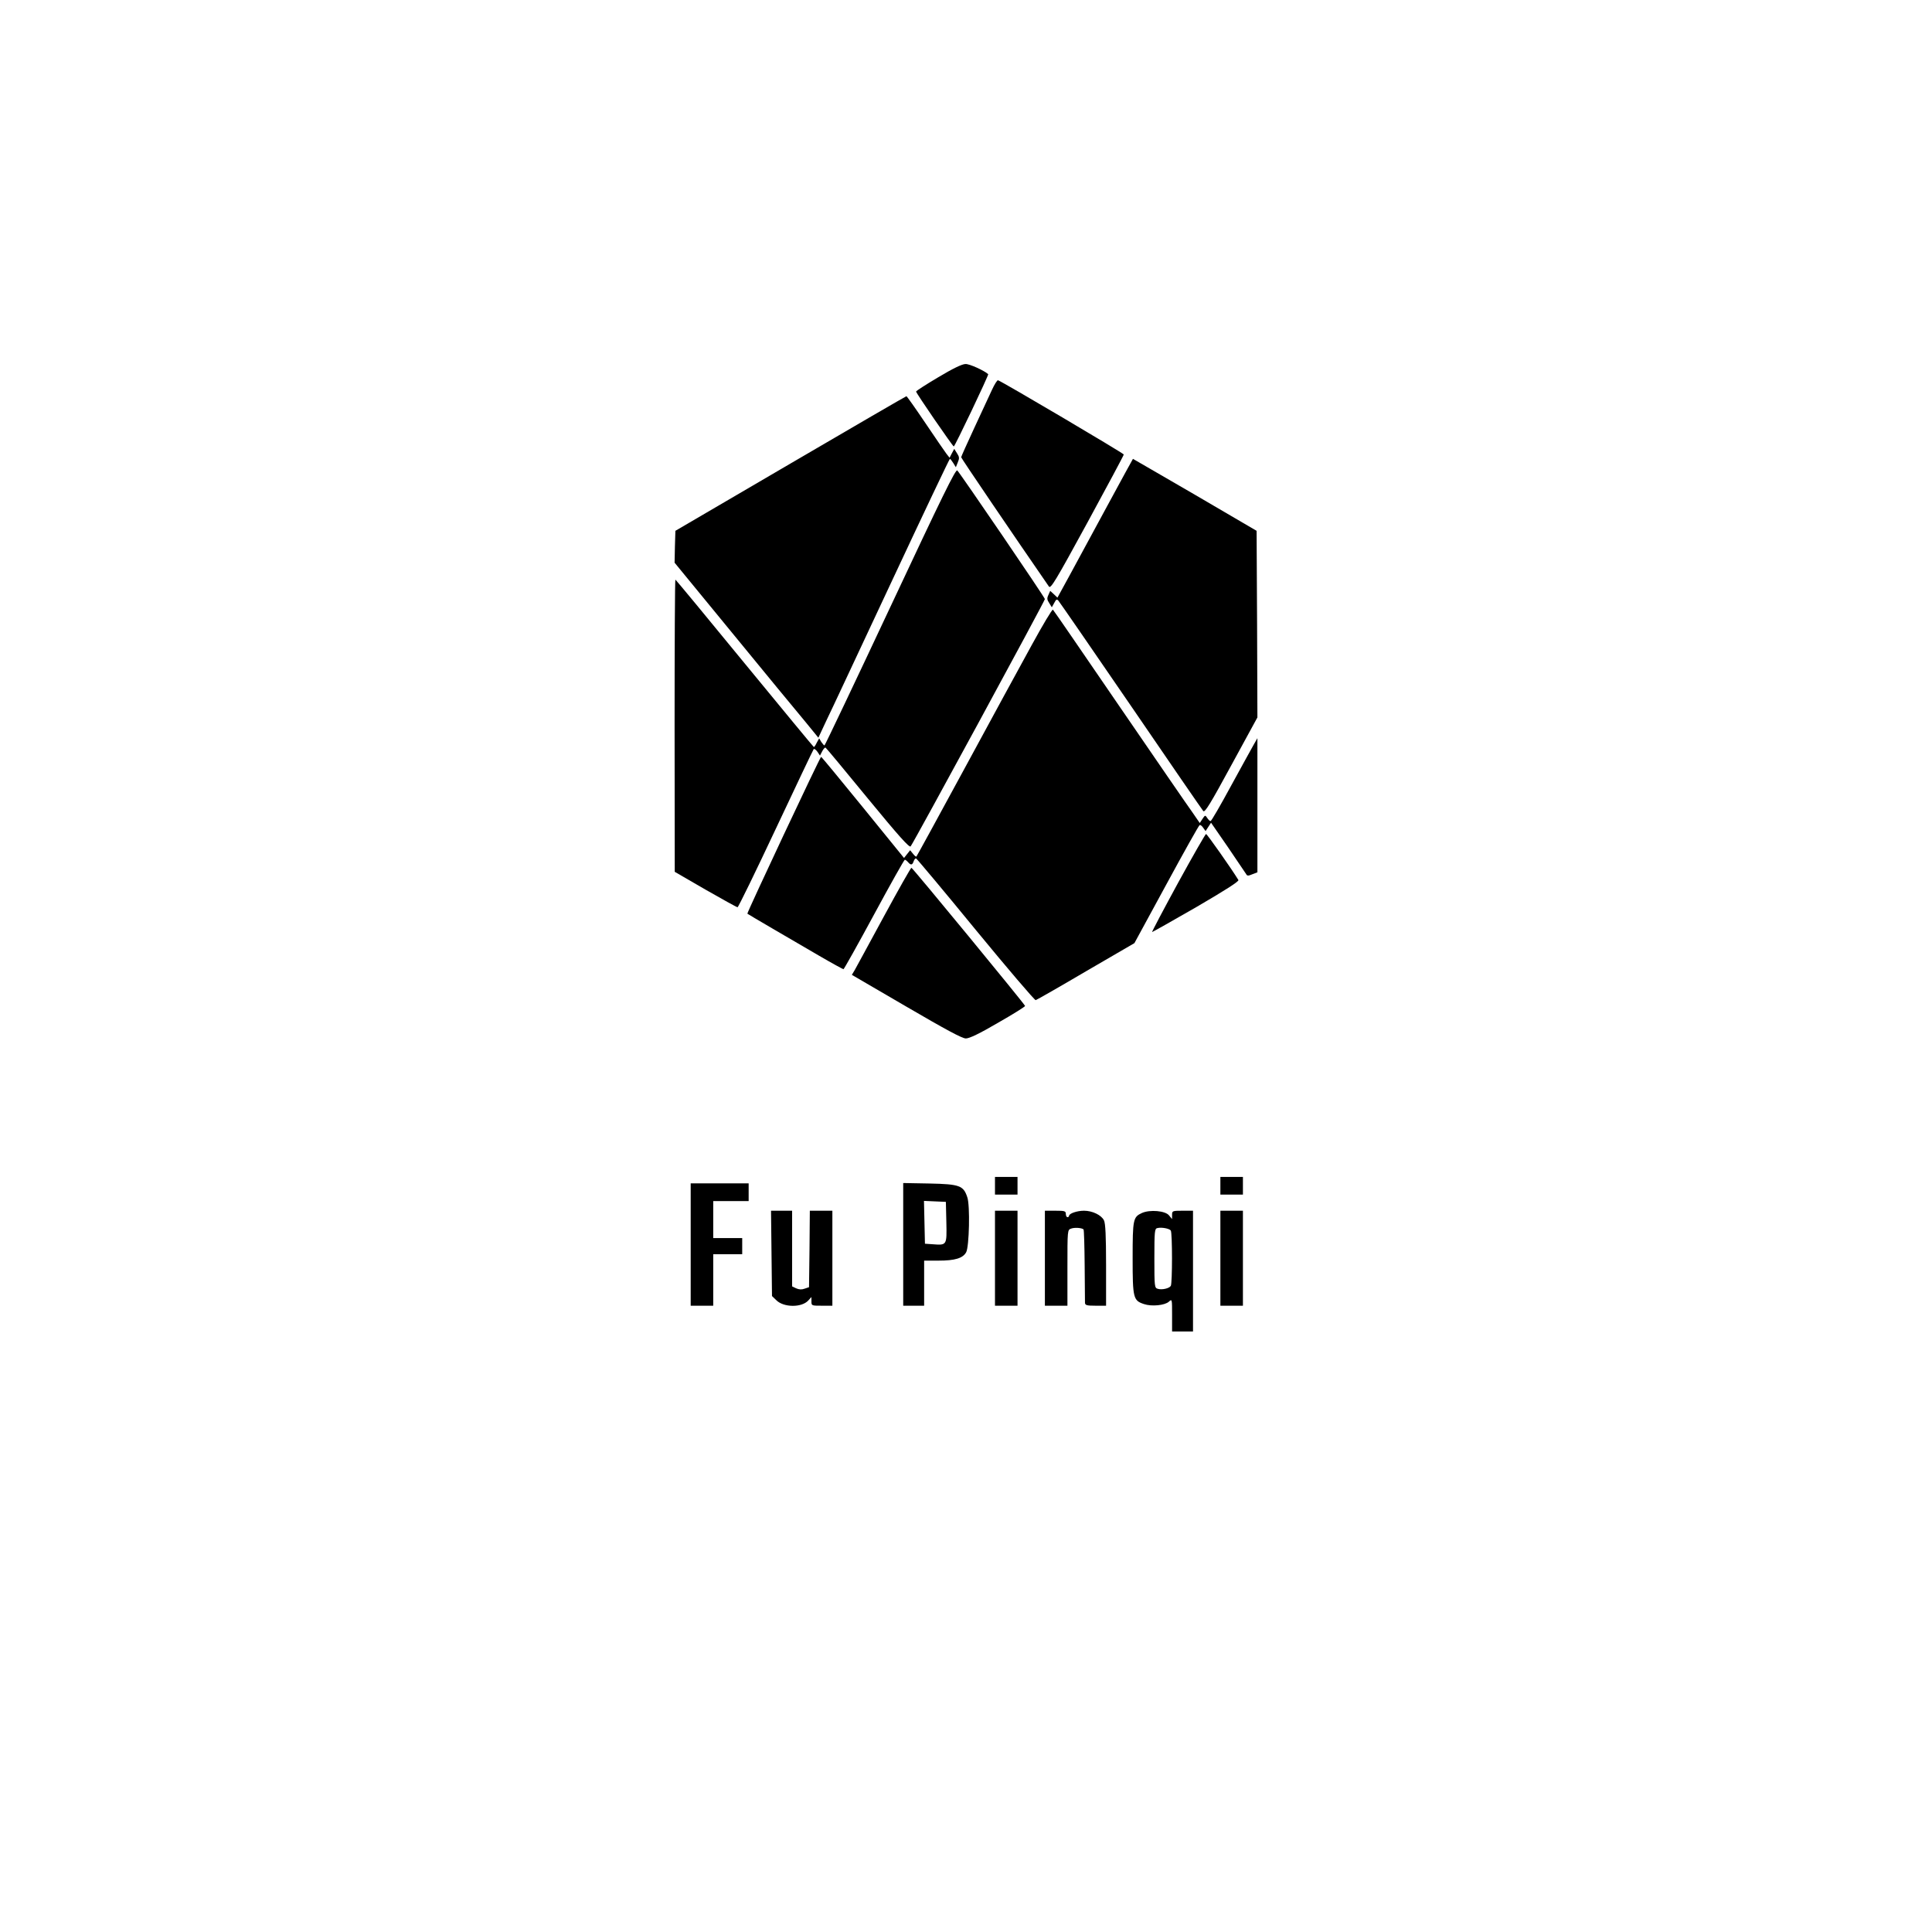 <?xml version="1.0" standalone="no"?><!DOCTYPE svg PUBLIC "-//W3C//DTD SVG 1.1//EN" "http://www.w3.org/Graphics/SVG/1.1/DTD/svg11.dtd"><svg t="1668840718309" class="icon" viewBox="0 0 1024 1024" version="1.1" xmlns="http://www.w3.org/2000/svg" p-id="3282" xmlns:xlink="http://www.w3.org/1999/xlink" width="200" height="200"><path d="M497.323 199.936c-6.485 3.84-11.776 7.253-11.776 7.595 0 0.853 19.285 28.843 19.968 29.099 0.512 0.171 18.603-37.888 18.261-38.315-2.219-1.963-9.899-5.461-12.032-5.376-1.792 0-6.741 2.389-14.421 6.997zM525.739 206.677c-1.365 2.901-5.547 12.032-9.387 20.224-3.755 8.107-6.912 15.104-6.912 15.445 0 0.512 27.819 41.472 46.507 68.523 0.939 1.365 3.499-2.901 20.395-33.877 10.581-19.456 19.285-35.669 19.285-36.096 0-0.597-64.171-38.485-66.645-39.339-0.427-0.171-1.877 2.133-3.243 5.12zM418.987 245.675l-61.013 35.669-0.256 8.448-0.171 8.448 30.805 37.547c16.896 20.651 34.133 41.557 38.144 46.336l7.253 8.875 4.352-9.301c2.475-5.035 18.005-38.315 34.645-73.813 16.64-35.584 30.464-64.683 30.72-64.683 0.256 0 1.024 1.024 1.792 2.219l1.365 2.219 1.024-2.56c0.939-2.219 0.853-2.901-0.427-4.864l-1.451-2.304-1.28 2.389-1.195 2.304-1.621-2.048c-0.853-1.109-5.888-8.448-11.179-16.299-5.291-7.851-9.813-14.251-10.069-14.251-0.256 0-27.904 16.043-61.44 35.669zM586.837 268.203c-7.424 13.739-16.384 30.208-19.883 36.693l-6.485 11.861-1.877-1.792-1.963-1.792-0.939 2.133c-0.853 1.792-0.768 2.56 0.427 4.352l1.365 2.219 1.28-2.304c1.024-1.963 1.365-2.133 2.219-1.195 0.597 0.683 17.92 25.771 38.485 55.808 20.48 30.037 37.803 55.125 38.315 55.723 0.853 0.853 3.925-4.181 14.848-24.32l13.824-25.344-0.171-49.408-0.256-49.493-32.683-19.115c-18.005-10.411-32.768-19.029-32.853-19.029-0.085 0.085-6.229 11.264-13.653 25.003z" p-id="3283"></path><path d="M471.893 321.707c-18.944 40.363-34.645 73.387-34.901 73.387-0.256 0-1.024-0.853-1.707-1.877l-1.109-1.877-1.28 2.304c-0.597 1.28-1.28 2.304-1.536 2.304-0.171 0-16.64-19.968-36.693-44.373-19.968-24.405-36.523-44.373-36.693-44.373-0.256 0-0.427 34.816-0.427 77.397l0.085 77.483 16.213 9.387c8.96 5.12 16.64 9.387 17.067 9.387s9.557-18.773 20.309-41.643c10.752-22.869 19.797-41.899 20.053-42.155 0.341-0.341 1.195 0.341 1.963 1.365l1.365 2.048 1.195-2.304c0.683-1.28 1.451-2.133 1.792-1.877 0.341 0.171 10.411 12.288 22.357 26.88 16.469 20.053 22.016 26.197 22.699 25.429 1.365-1.536 71.168-130.048 71.168-131.072 0-0.853-44.459-66.048-46.421-68.181-0.853-0.853-7.851 13.397-35.499 72.363z" p-id="3284"></path><path d="M546.816 341.931c-5.888 10.667-21.931 40.192-35.669 65.536-13.739 25.344-25.173 46.251-25.429 46.507-0.171 0.256-1.024-0.427-1.792-1.451l-1.536-1.877-1.621 2.048-1.621 2.048-21.76-26.795c-11.947-14.677-21.931-26.795-22.187-26.795-0.512-0.085-39.424 82.773-39.083 83.115 0.341 0.341 23.04 13.568 38.144 22.357 6.741 3.925 12.544 7.083 12.8 7.083 0.256 0 7.595-13.056 16.213-29.013s15.957-29.013 16.299-29.013c0.341 0 1.109 0.597 1.707 1.28 1.451 1.707 2.304 1.621 2.987-0.512 0.341-0.939 0.939-1.621 1.28-1.451 0.427 0.171 14.677 17.152 31.573 37.803 16.981 20.651 31.317 37.461 31.829 37.291 0.597-0.171 12.544-6.997 26.624-15.275l25.685-14.933 16.896-31.061c9.301-17.152 17.237-31.317 17.664-31.488 0.341-0.256 1.195 0.341 1.877 1.365l1.28 1.792 1.451-2.219 1.451-2.219 8.96 12.971c4.864 7.168 9.216 13.568 9.643 14.251 0.512 1.024 1.109 1.024 3.328 0.085l2.645-1.024V391.253l-2.048 3.584c-1.195 2.048-6.571 11.947-12.117 22.016-5.461 10.069-10.24 18.347-10.667 18.347s-1.195-0.768-1.792-1.707c-1.024-1.536-1.109-1.536-2.475 0.512l-1.451 2.219-3.755-5.461c-2.133-2.901-19.541-28.245-38.656-56.149-19.115-27.904-34.987-51.115-35.413-51.456-0.341-0.427-5.376 8.021-11.264 18.773z" p-id="3285"></path><path d="M624.469 467.797c-7.765 14.251-13.995 26.027-13.824 26.197 0.085 0.085 10.581-5.803 23.296-13.141 15.531-9.045 22.869-13.739 22.443-14.421-3.755-6.144-16.64-24.405-17.152-24.405-0.341 0-6.997 11.605-14.763 25.771zM468.48 485.717c-7.68 14.251-14.677 26.965-15.445 28.416l-1.536 2.56 28.843 16.811c21.077 12.288 29.611 16.896 31.573 16.896 1.877 0 7.253-2.56 17.152-8.363 7.936-4.523 14.336-8.533 14.251-8.875-0.341-1.109-59.648-73.216-60.245-73.216-0.341 0-6.912 11.605-14.592 25.771zM527.36 628.48v4.693h11.947v-9.387h-11.947v4.693zM646.827 628.48v4.693h11.947v-9.387h-11.947v4.693zM366.08 659.627v32.427h11.947v-27.307h15.36v-8.533h-15.36v-19.627h18.773v-9.387h-30.72v32.427zM478.72 659.541V692.053h11.093v-23.893h7.68c8.619 0 12.885-1.28 14.592-4.437 1.621-2.901 2.133-24.832 0.597-29.184-2.048-6.144-4.011-6.912-19.968-7.253l-13.995-0.256v32.512z m22.869-11.691c0.256 12.373 0.341 12.203-7.595 11.605l-3.755-0.256-0.256-11.349-0.256-11.349 5.803 0.256 5.803 0.256 0.256 10.837zM408.917 664.32l0.256 22.613 2.304 2.219c3.84 3.84 13.312 4.011 16.896 0.171l1.707-1.877v2.304c0 2.304 0.085 2.304 5.547 2.304h5.547v-50.347h-11.947l-0.171 20.224-0.256 20.309-2.304 0.768c-1.536 0.597-2.987 0.512-4.523-0.171L419.84 681.813v-40.107h-11.179l0.256 22.613zM527.36 666.88V692.053h11.947v-50.347h-11.947v25.173zM553.813 666.88V692.053h11.947v-20.053c0-20.053 0-20.139 1.963-20.821 1.792-0.683 5.632-0.427 6.571 0.427 0.256 0.256 0.512 8.789 0.597 18.944 0.085 10.155 0.171 19.2 0.171 19.968 0.085 1.28 0.939 1.536 5.632 1.536h5.547v-21.589c0-15.445-0.341-22.101-1.109-23.637-1.365-2.816-6.144-5.12-10.581-5.12-3.669 0-7.936 1.451-7.936 2.731 0 0.341-0.341 0.683-0.853 0.683-0.427 0-0.853-0.768-0.853-1.707 0-1.536-0.597-1.707-5.547-1.707H553.813v25.173zM605.269 642.901c-4.693 2.133-4.949 3.328-4.949 23.979 0 21.248 0.341 22.443 6.059 24.32 4.011 1.365 11.008 0.683 13.141-1.28 1.707-1.536 1.707-1.451 1.707 7.083V705.707h11.093v-64h-5.547c-5.376 0-5.547 0.085-5.547 2.219v2.219l-1.621-1.963c-1.963-2.475-10.155-3.157-14.336-1.28z m15.275 9.301c0.853 1.365 0.853 28.075 0 29.355-0.853 1.365-4.779 2.219-6.912 1.536-1.707-0.512-1.792-1.109-1.792-16.213 0-14.251 0.171-15.701 1.536-15.957 2.304-0.597 6.485 0.256 7.168 1.28zM646.827 666.88V692.053h11.947v-50.347h-11.947v25.173z" p-id="3286"></path></svg>